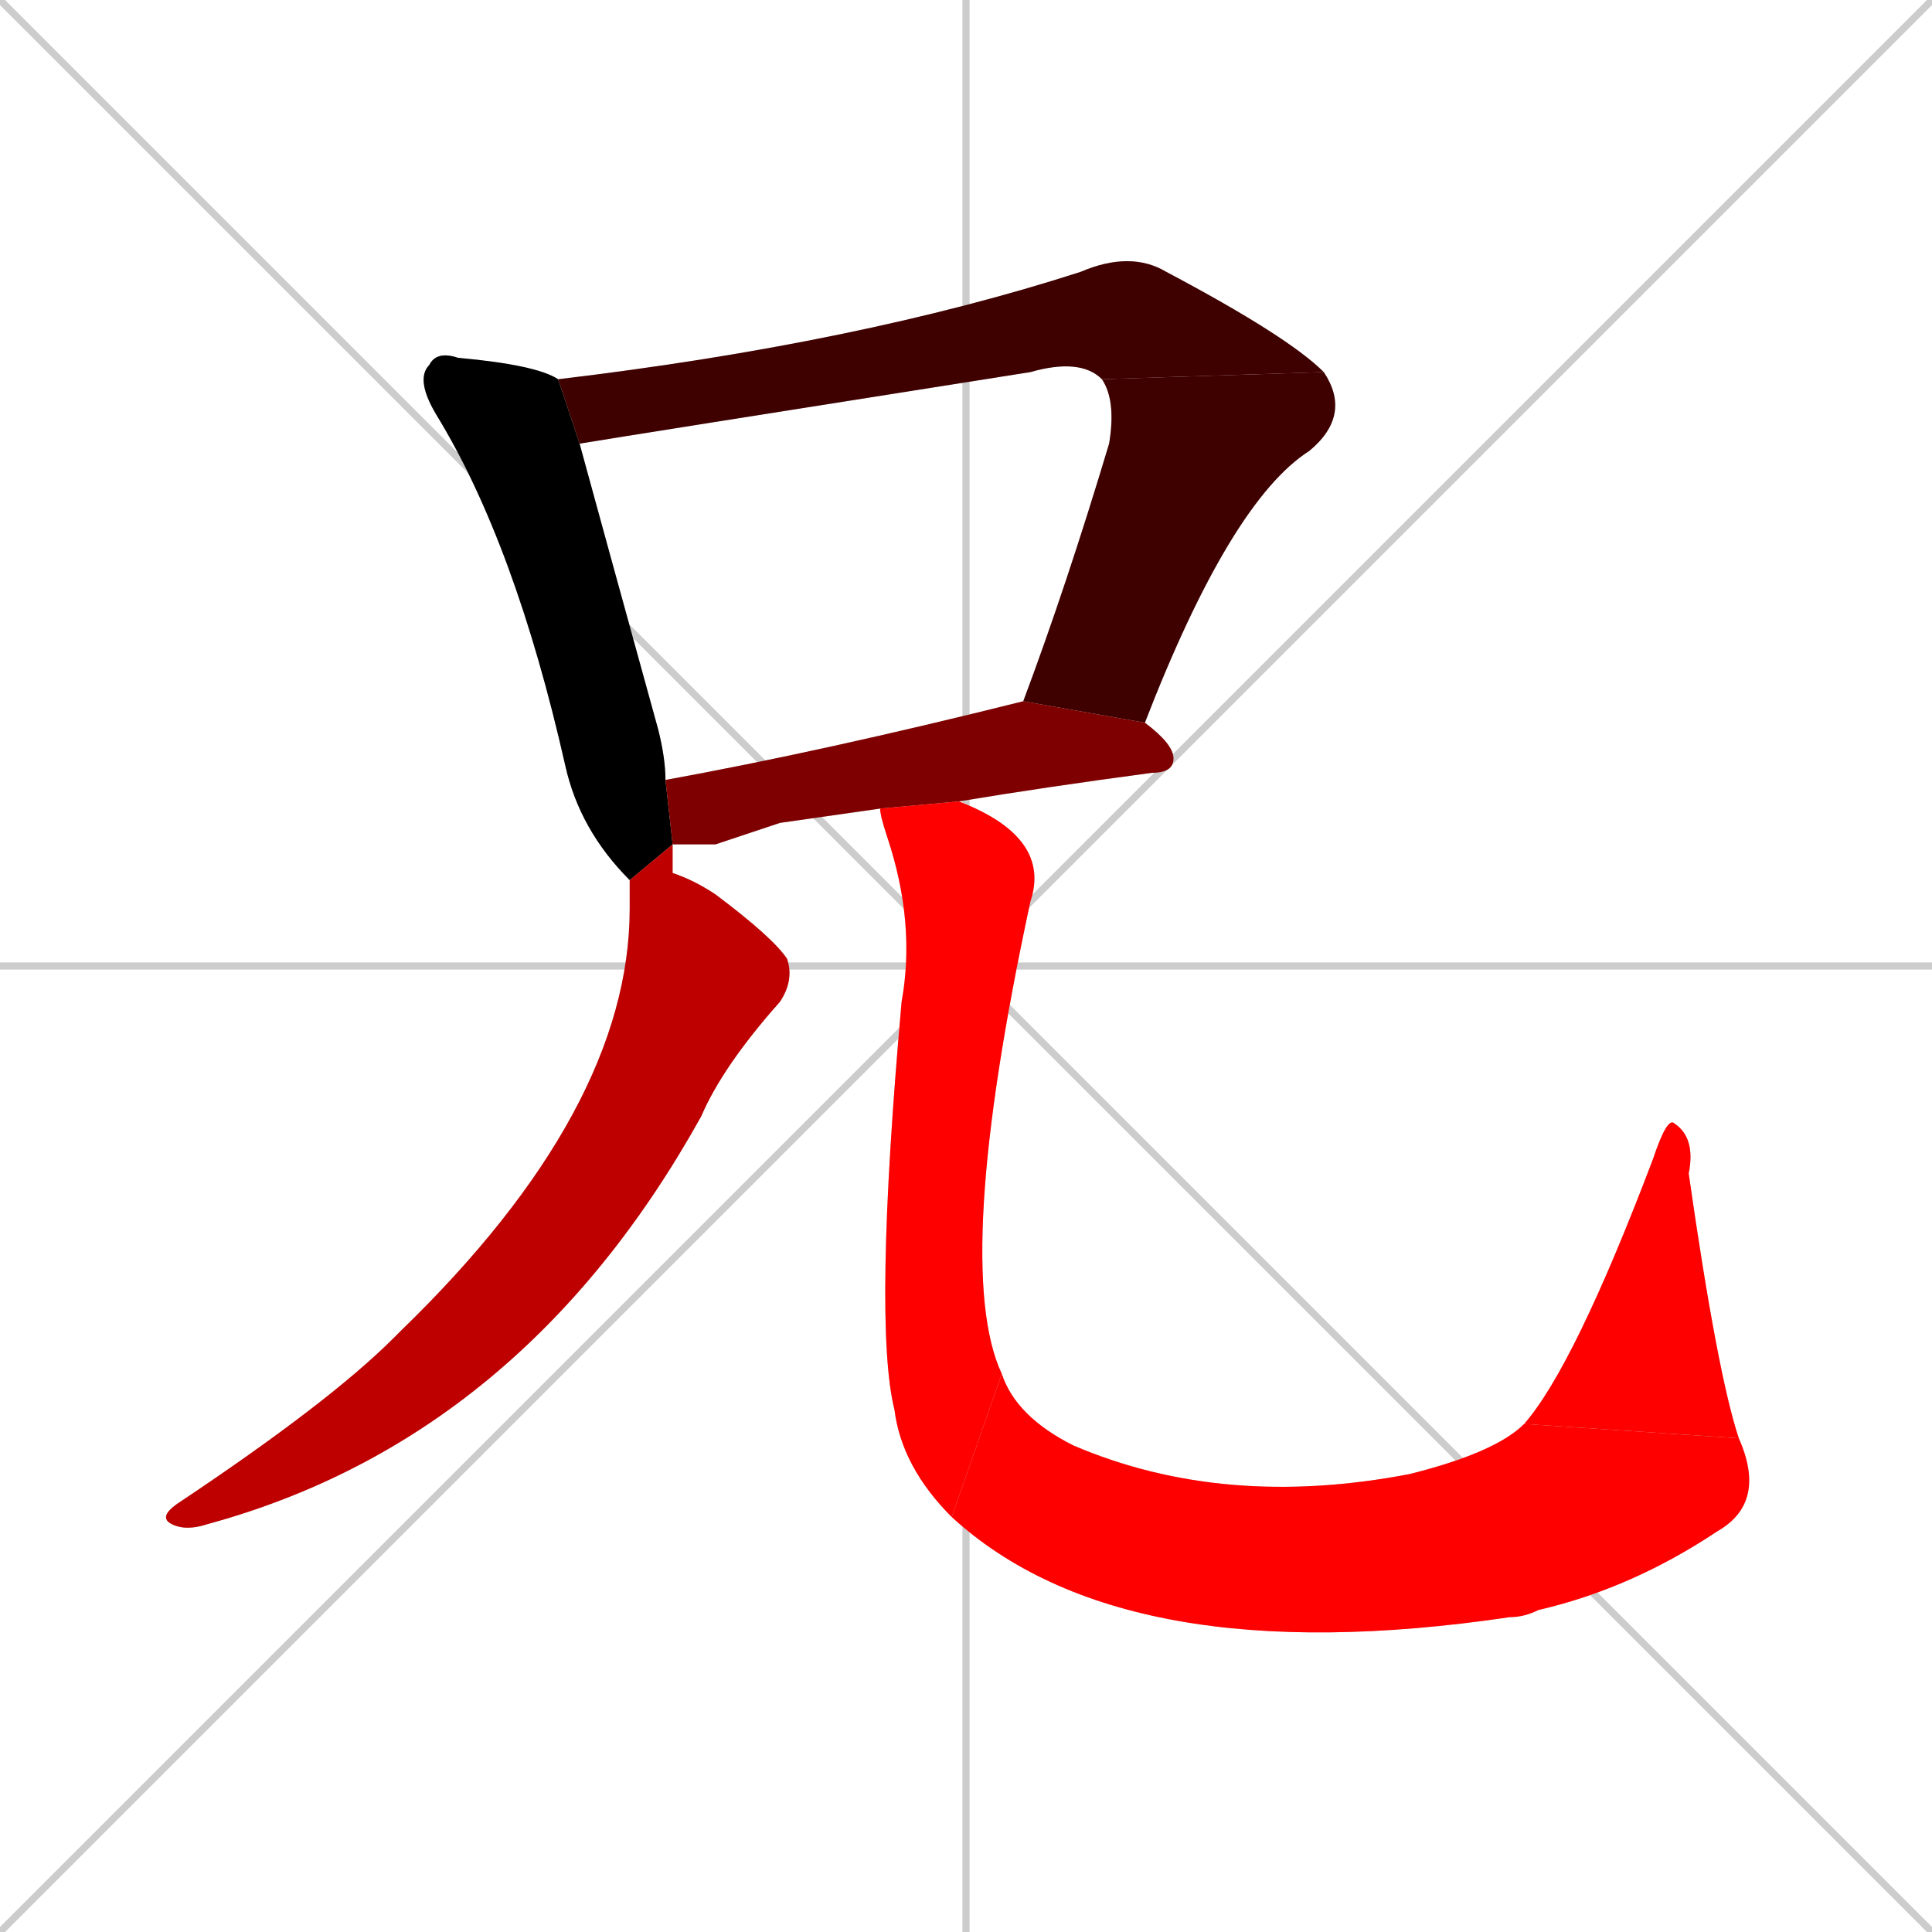 <svg xmlns="http://www.w3.org/2000/svg" xmlns:xlink="http://www.w3.org/1999/xlink" width="270" height="270"><path d="M 0 0 L 270 270 M 270 0 L 0 270 M 135 0 L 135 270 M 0 135 L 270 135" stroke="#CCCCCC" /><path d="M 81 62 Q 84 73 92 102 Q 93 106 93 109 L 94 118 L 88 123 Q 81 116 79 107 Q 72 76 61 58 Q 58 53 60 51 Q 61 49 64 50 Q 75 51 78 53" fill="#CCCCCC"/><path d="M 154 53 Q 151 50 144 52 Q 87 61 81 62 L 78 53 Q 120 48 151 38 Q 158 35 163 38 Q 180 47 185 52" fill="#CCCCCC"/><path d="M 143 98 Q 149 82 155 62 Q 156 56 154 53 L 185 52 Q 189 58 183 63 Q 172 70 160 101" fill="#CCCCCC"/><path d="M 109 115 L 100 118 Q 97 118 94 118 L 93 109 Q 115 105 143 98 L 160 101 Q 164 104 164 106 Q 164 108 161 108 Q 146 110 134 112 L 123 113" fill="#CCCCCC"/><path d="M 94 118 Q 94 120 94 122 Q 97 123 100 125 Q 108 131 110 134 Q 111 137 109 140 Q 101 149 98 156 Q 73 201 29 213 Q 26 214 24 213 Q 22 212 25 210 Q 46 196 55 187 Q 56 186 56 186 Q 88 155 88 127 Q 88 124 88 123" fill="#CCCCCC"/><path d="M 134 112 Q 147 117 144 126 Q 133 177 140 192 L 133 212 Q 126 205 125 197 Q 122 185 126 140 Q 128 129 124 117 Q 123 114 123 113" fill="#CCCCCC"/><path d="M 140 192 Q 142 198 150 202 Q 171 211 197 206 Q 209 203 213 199 L 243 201 Q 247 210 240 214 Q 228 222 215 225 Q 213 226 211 226 Q 157 234 133 212" fill="#CCCCCC"/><path d="M 213 199 Q 220 191 231 162 Q 233 156 234 157 Q 237 159 236 164 Q 240 192 243 201" fill="#CCCCCC"/><path d="M 81 62 Q 84 73 92 102 Q 93 106 93 109 L 94 118 L 88 123 Q 81 116 79 107 Q 72 76 61 58 Q 58 53 60 51 Q 61 49 64 50 Q 75 51 78 53" fill="#000000" /><path d="M 154 53 Q 151 50 144 52 Q 87 61 81 62 L 78 53 Q 120 48 151 38 Q 158 35 163 38 Q 180 47 185 52" fill="#3f0000" /><path d="M 143 98 Q 149 82 155 62 Q 156 56 154 53 L 185 52 Q 189 58 183 63 Q 172 70 160 101" fill="#3f0000" /><path d="M 109 115 L 100 118 Q 97 118 94 118 L 93 109 Q 115 105 143 98 L 160 101 Q 164 104 164 106 Q 164 108 161 108 Q 146 110 134 112 L 123 113" fill="#7f0000" /><path d="M 94 118 Q 94 120 94 122 Q 97 123 100 125 Q 108 131 110 134 Q 111 137 109 140 Q 101 149 98 156 Q 73 201 29 213 Q 26 214 24 213 Q 22 212 25 210 Q 46 196 55 187 Q 56 186 56 186 Q 88 155 88 127 Q 88 124 88 123" fill="#bf0000" /><path d="M 134 112 Q 147 117 144 126 Q 133 177 140 192 L 133 212 Q 126 205 125 197 Q 122 185 126 140 Q 128 129 124 117 Q 123 114 123 113" fill="#ff0000" /><path d="M 140 192 Q 142 198 150 202 Q 171 211 197 206 Q 209 203 213 199 L 243 201 Q 247 210 240 214 Q 228 222 215 225 Q 213 226 211 226 Q 157 234 133 212" fill="#ff0000" /><path d="M 213 199 Q 220 191 231 162 Q 233 156 234 157 Q 237 159 236 164 Q 240 192 243 201" fill="#ff0000" /></svg>